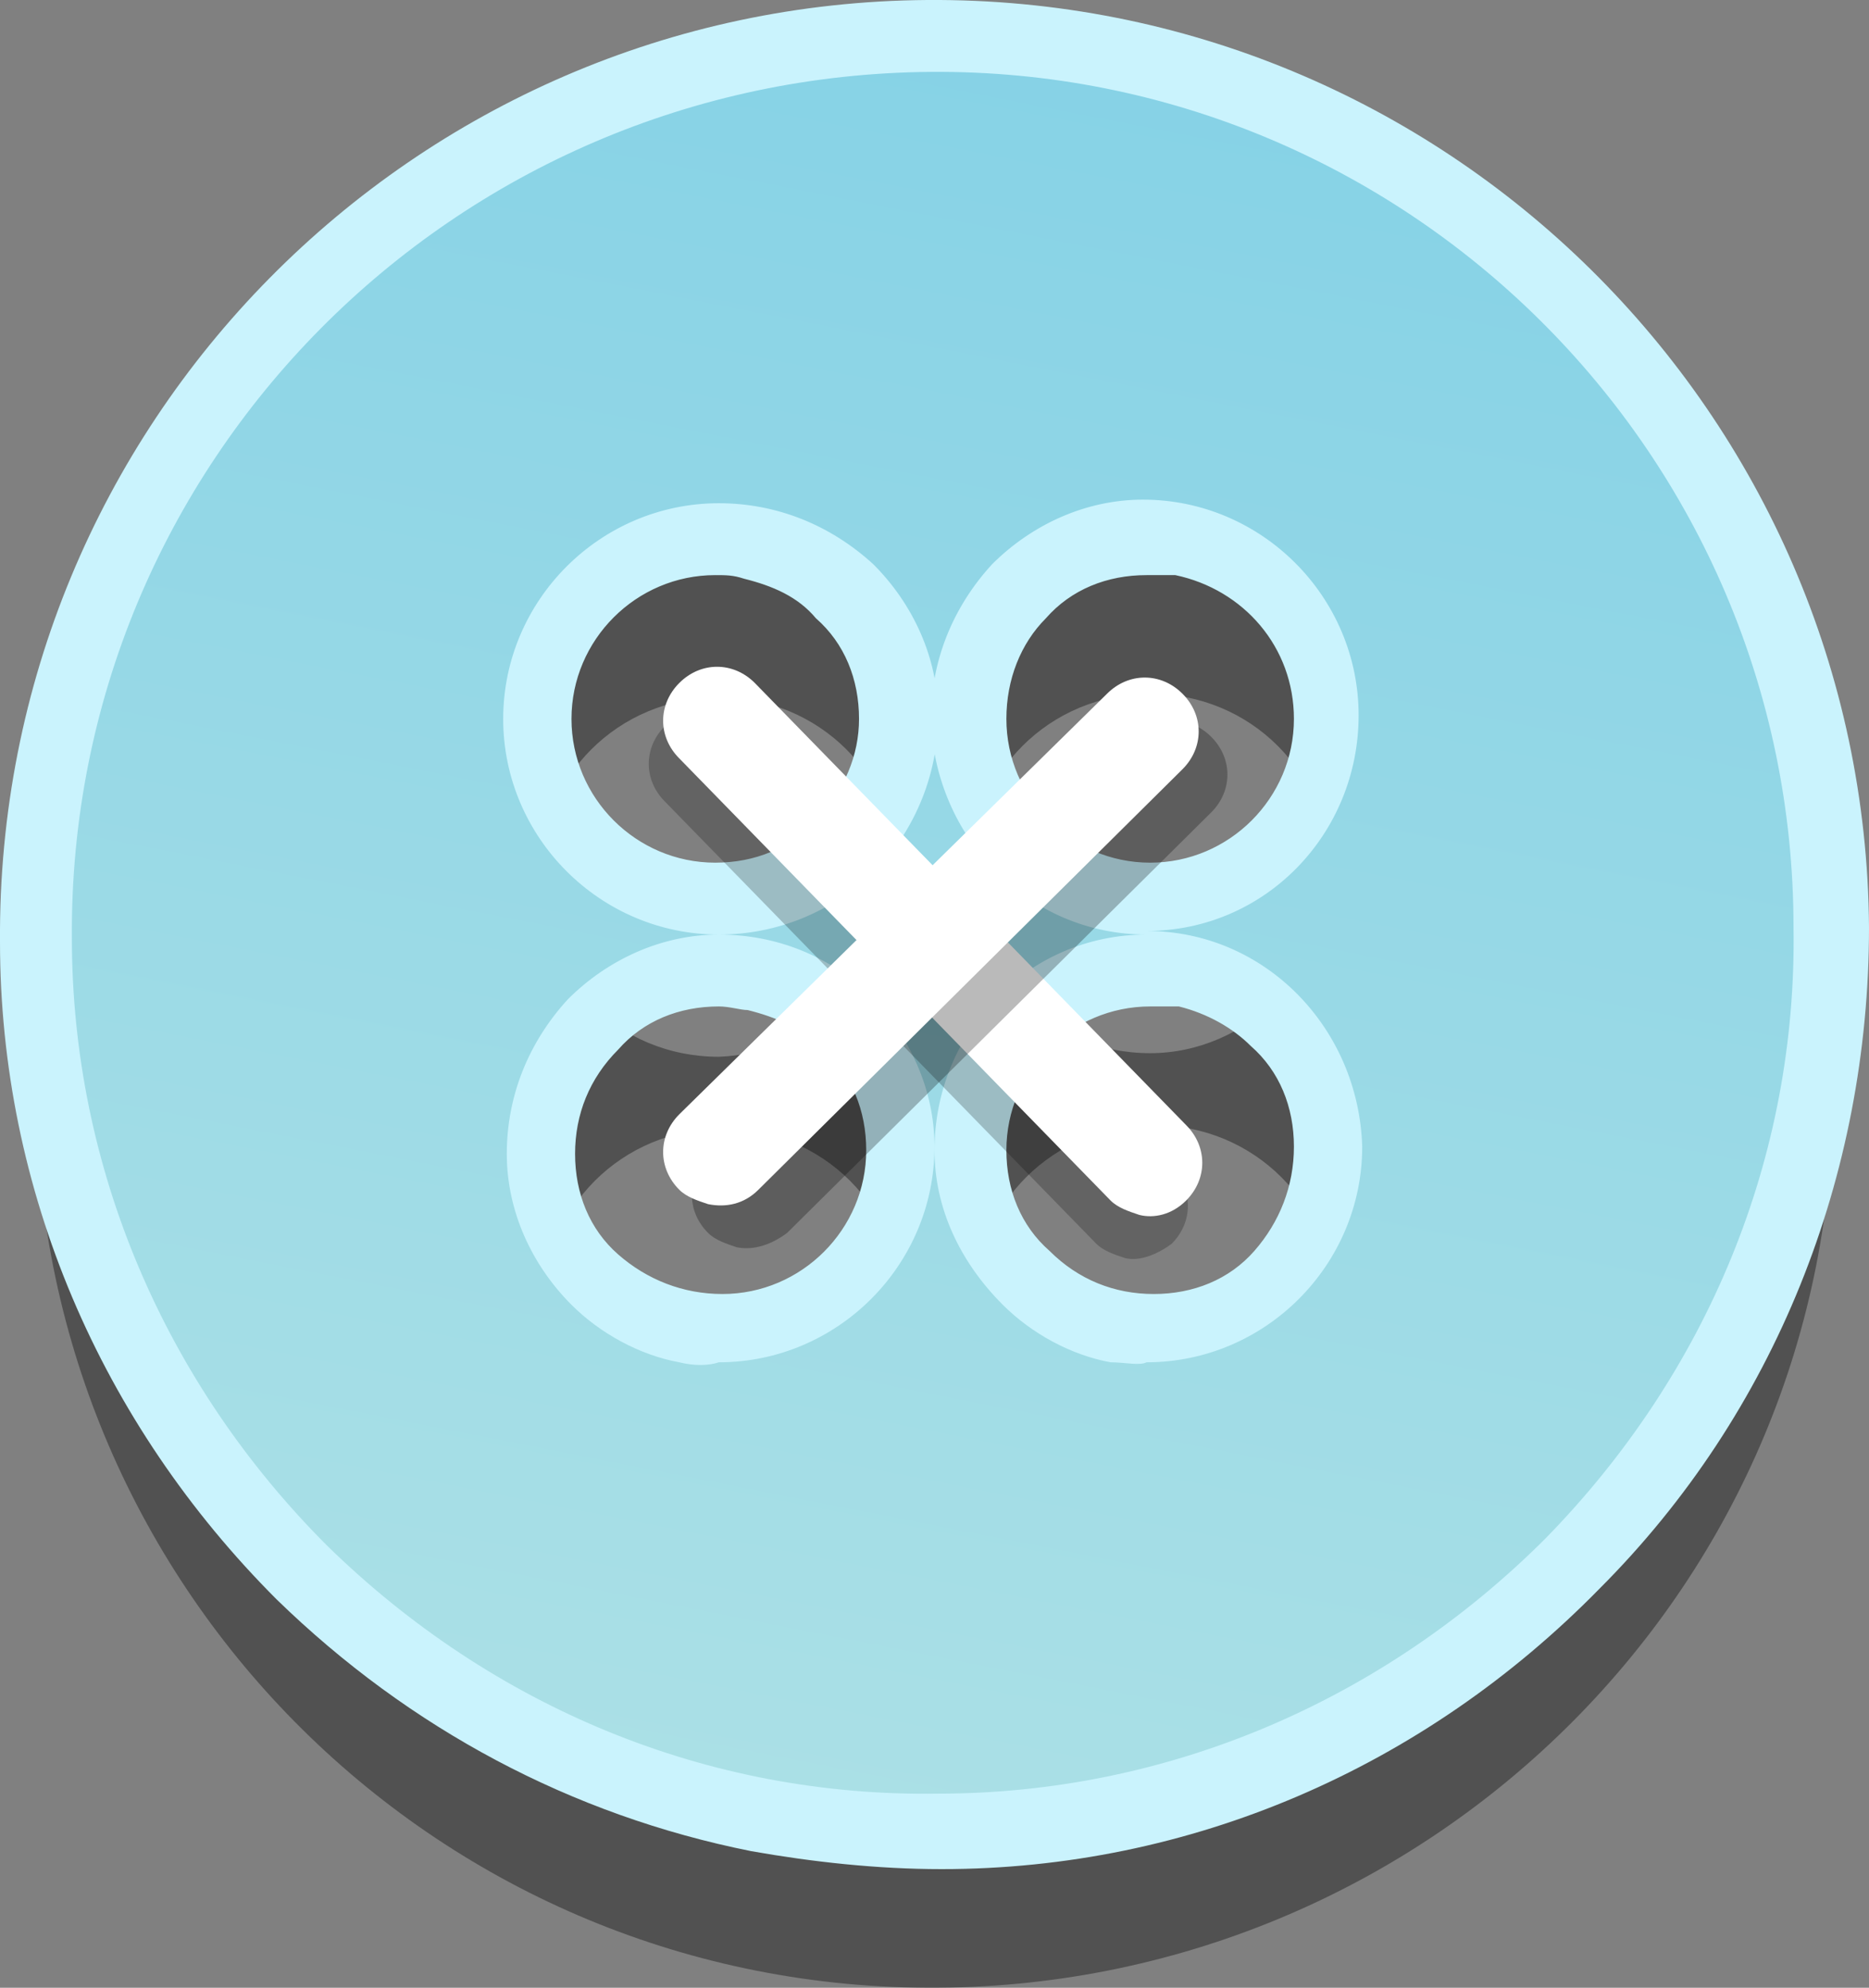 <?xml version="1.0" encoding="utf-8"?>
<!-- Generator: Adobe Illustrator 19.2.0, SVG Export Plug-In . SVG Version: 6.00 Build 0)  -->
<svg version="1.1" id="Слой_1" xmlns="http://www.w3.org/2000/svg" xmlns:xlink="http://www.w3.org/1999/xlink" x="0px" y="0px"
	 viewBox="0 0 52 55.3" style="enable-background:new 0 0 52 55.3;" xml:space="preserve">
<rect x="0" y="0" width="52" height="55.3" fill="#808080" stroke="none"/>
<style type="text/css">
	.st0{opacity:0.37;enable-background:new    ;}
	.st1{fill:url(#SVGID_1_);stroke:url(#SVGID_2_);stroke-miterlimit:10;}
	.st2{fill:#CAF3FD;}
	.st3{fill:none;}
	.st4{opacity:0.23;fill:#020202;enable-background:new    ;}
	.st5{fill:#FFFFFF;}
	.st6{opacity:0.27;enable-background:new    ;}
</style>
<path class="st0" d="M25.8,5.3C12,5.4,0.9,16.7,1,30.5s11.3,24.9,25.1,24.8C39.9,55.2,51.1,44,51,30.2C50.9,16.4,39.6,5.2,25.8,5.3z
	 M20.1,41.4c-2.8,0-5-2.2-5-5s2.2-5,5-5s5,2.2,5,5C25,39.1,22.8,41.3,20.1,41.4z M20,29.4c-2.8,0-5-2.2-5-5s2.2-5,5-5s5,2.2,5,5
	C25,27.1,22.7,29.3,20,29.4z M32.1,41.3c-2.8,0-5-2.2-5-5s2.2-5,5-5s5,2.2,5,5C37,39,34.8,41.3,32.1,41.3z M32,29.3
	c-2.8,0-5-2.2-5-5s2.2-5,5-5s5,2.2,5,5C37,27,34.7,29.3,32,29.3z"/>
<g>
	
		<linearGradient id="SVGID_1_" gradientUnits="userSpaceOnUse" x1="70.301" y1="107.978" x2="70.301" y2="57.942" gradientTransform="matrix(0.981 0.193 0.193 -0.981 -58.964 93.868)">
		<stop  offset="0" style="stop-color:#86D2E6"/>
		<stop  offset="1" style="stop-color:#ABE0E6"/>
	</linearGradient>
	
		<linearGradient id="SVGID_2_" gradientUnits="userSpaceOnUse" x1="44.781" y1="82.96" x2="95.821" y2="82.96" gradientTransform="matrix(0.981 0.193 0.193 -0.981 -58.964 93.868)">
		<stop  offset="0" style="stop-color:#F2CF92"/>
		<stop  offset="1" style="stop-color:#F4D69A"/>
	</linearGradient>
	<path class="st1" d="M25.9,1C12,1.1,0.9,12.3,1,26.1s11.3,25,25.1,24.9C40,50.9,51.1,39.7,51,25.9C50.9,12,39.7,0.9,25.9,1z
		 M20.1,37c-2.8,0-5-2.2-5-5s2.2-5,5-5s5,2.2,5,5S22.8,37,20.1,37z M20,25c-2.8,0-5-2.2-5-5s2.2-5,5-5s5,2.2,5,5S22.8,25,20,25z
		 M32.1,37c-2.8,0-5-2.2-5-5s2.2-5,5-5s5,2.2,5,5C37.1,34.7,34.8,36.9,32.1,37z M32,25c-2.8,0-5-2.2-5-5s2.2-5,5-5s5,2.2,5,5
		C37,22.7,34.8,24.9,32,25z"/>
	<path class="st2" d="M20.9,51.5c-5-1-9.5-3.4-13.2-7C2.8,39.6,0,33.1,0,26.2C-0.1,11.8,11.5,0.1,25.8,0l0,0
		C40.2-0.1,51.9,11.5,52,25.8c0,6.9-2.6,13.5-7.5,18.4c-4.9,5-11.4,7.8-18.3,7.8C24.4,52,22.6,51.8,20.9,51.5z M25.9,2
		C12.6,2.1,1.9,12.9,2,26.1C2,32.5,4.6,38.5,9.1,43c4.6,4.5,10.6,7,17,6.9c6.4,0,12.4-2.6,16.9-7.1c4.5-4.6,7-10.6,6.9-17
		C49.9,12.6,39.1,1.9,25.9,2L25.9,2z M18.9,37.9c-1.1-0.2-2.2-0.8-3-1.6c-1.1-1.1-1.8-2.6-1.8-4.2c0-1.6,0.6-3.1,1.7-4.3
		c1.1-1.1,2.6-1.8,4.2-1.8c-3.3,0-6-2.7-6-6s2.7-6,6-6c1.6,0,3.1,0.6,4.3,1.7c1.1,1.1,1.8,2.6,1.8,4.2s-0.6,3.1-1.7,4.3
		C23.1,25.4,21.6,26,20,26c1.6,0,3.1,0.6,4.2,1.7s1.8,2.6,1.8,4.2c0,3.3-2.7,6-6,6l0,0C19.7,38,19.3,38,18.9,37.9z M20.8,28.1
		c-0.2,0-0.5-0.1-0.8-0.1c-1.1,0-2.1,0.4-2.8,1.2C16.4,30,16,31,16,32.1s0.4,2.1,1.2,2.8C18,35.6,19,36,20.1,36c2.2,0,4-1.8,4-4
		c0-1.1-0.4-2.1-1.2-2.8C22.3,28.6,21.6,28.3,20.8,28.1z M20.7,16.1C20.4,16,20.2,16,19.9,16c-2.2,0-4,1.8-4,4s1.8,4,4,4
		c1.1,0,2.1-0.4,2.8-1.2c0.8-0.8,1.2-1.8,1.2-2.8c0-1.1-0.4-2.1-1.2-2.8C22.2,16.6,21.5,16.3,20.7,16.1z M30.9,37.9
		c-1.1-0.2-2.2-0.8-3-1.6C26.7,35.1,26,33.6,26,32c0-3.3,2.6-6,5.9-6c-3.3,0-5.9-2.7-6-6c0-1.6,0.6-3.1,1.7-4.3
		c1.1-1.1,2.6-1.8,4.2-1.8c3.3,0,6,2.7,6,6s-2.6,6-5.9,6c3.3,0,5.9,2.7,6,6c0,3.3-2.7,6-6,6l0,0C31.7,38,31.3,37.9,30.9,37.9z
		 M32.8,28c-0.2,0-0.5,0-0.8,0c-2.2,0-4,1.8-4,4c0,1.1,0.4,2.1,1.2,2.8C30,35.6,31,36,32.1,36l0,0c1.1,0,2.1-0.4,2.8-1.2
		S36,33,36,31.9s-0.4-2.1-1.2-2.8C34.3,28.6,33.6,28.2,32.8,28z M32.7,16c-0.2,0-0.5,0-0.8,0c-1.1,0-2.1,0.4-2.8,1.2
		C28.4,17.9,28,18.9,28,20c0,2.2,1.8,4,4,4s4-1.8,4-4C36,18,34.6,16.4,32.7,16z"/>
</g>
<g>
	<line class="st3" x1="20" y1="20" x2="32" y2="32.3"/>
	<path class="st4" d="M31.3,35c-0.3-0.1-0.6-0.2-0.8-0.4l-12-12.3c-0.6-0.6-0.6-1.5,0-2.1s1.5-0.6,2.1,0l12,12.3
		c0.6,0.6,0.6,1.5,0,2.1C32.2,34.9,31.7,35.1,31.3,35z"/>
	<path class="st5" d="M31.7,33.8c-0.3-0.1-0.6-0.2-0.8-0.4l-12-12.3c-0.6-0.6-0.6-1.5,0-2.1s1.5-0.6,2.1,0l12,12.3
		c0.6,0.6,0.6,1.5,0,2.1C32.6,33.8,32.1,33.9,31.7,33.8z"/>
</g>
<g>
	<path class="st6" d="M20.5,34.7c-0.3-0.1-0.6-0.2-0.8-0.4c-0.6-0.6-0.6-1.5,0-2.1l11.9-11.7c0.6-0.6,1.5-0.6,2.1,0
		c0.6,0.6,0.6,1.5,0,2.1L21.9,34.3C21.5,34.6,21,34.8,20.5,34.7z"/>
</g>
<g>
	<line class="st3" x1="20" y1="32" x2="31.9" y2="20.3"/>
	<path class="st5" d="M19.7,33.5c-0.3-0.1-0.6-0.2-0.8-0.4c-0.6-0.6-0.6-1.5,0-2.1l11.9-11.7c0.6-0.6,1.5-0.6,2.1,0s0.6,1.5,0,2.1
		L21.1,33.1C20.7,33.5,20.2,33.6,19.7,33.5z"/>
</g>
</svg>
